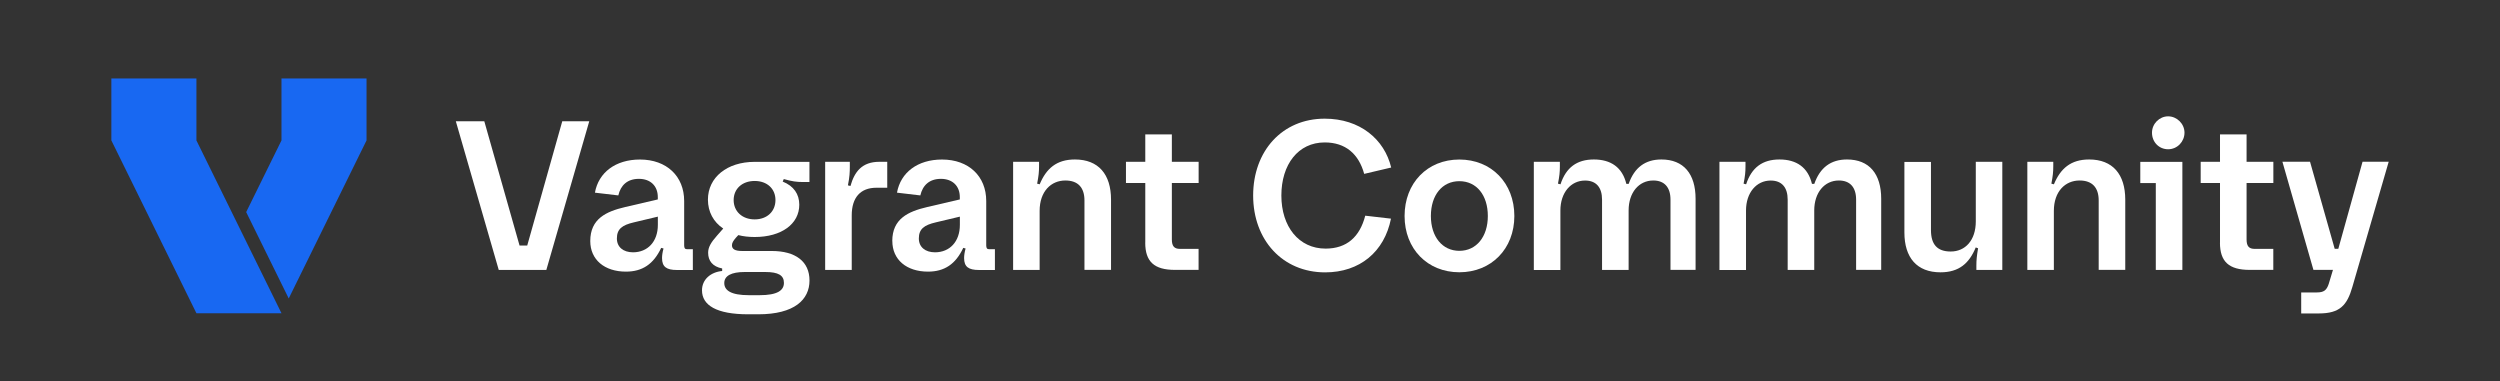 <?xml version="1.0" encoding="UTF-8"?><svg id="Logos" xmlns="http://www.w3.org/2000/svg" width="472.33" height="72" viewBox="0 0 472.33 72"><rect x="0" y="0" width="472.33" height="72" fill="#333333" stroke="none"/><defs><style>.cls-1{fill:#fff;}.cls-1,.cls-2{stroke-width:0px;}.cls-2{fill:#1868f2;}</style></defs><polygon class="cls-2" points="53.18 14.82 53.18 26.53 46.51 40.07 54.55 56.39 69.25 26.53 69.25 14.82 53.18 14.82"/><polygon class="cls-2" points="37.11 14.82 21.04 14.82 21.04 26.53 37.11 59.18 53.18 59.18 37.11 26.53 37.11 14.82"/><path class="cls-1" d="M86.12,22.91h5.38l6.66,23.48h1.45l6.62-23.48h5.1l-8.11,28.09h-8.99l-8.11-28.09Z"/><path class="cls-1" d="M111.52,45.54c0-4.21,3.01-5.58,6.58-6.42l6.18-1.44v-.44c0-2.13-1.4-3.45-3.57-3.45s-3.45,1.2-3.89,3.13l-4.42-.52c.68-3.81,3.89-6.26,8.51-6.26,5.06,0,8.35,3.17,8.35,7.83v8.39c0,.52.16.72.52.72h1.12v3.93h-3.01c-1.97,0-2.81-.6-2.81-2.25,0-.48.08-1.08.28-1.81l-.44-.12c-1.45,3.09-3.57,4.49-6.66,4.49-4.05,0-6.74-2.25-6.74-5.78ZM119.59,47.67c2.77,0,4.7-2.01,4.7-5.18v-1.56l-4.53,1.08c-2.25.52-3.21,1.28-3.21,3.05,0,1.61,1.2,2.61,3.05,2.61Z"/><path class="cls-1" d="M139.49,44.42l-.48.52c-.48.56-.72.96-.72,1.4,0,.72.56,1.08,1.93,1.08h5.58c4.49,0,7.14,1.97,7.14,5.58s-2.85,6.38-9.67,6.38h-1.93c-5.94,0-8.71-1.69-8.71-4.53,0-2.09,1.69-3.45,3.81-3.65v-.48c-1.81-.36-2.65-1.44-2.65-2.97,0-1.04.52-1.93,1.69-3.25l1.16-1.32c-1.85-1.24-2.89-3.17-2.89-5.46,0-4.21,3.61-7.14,8.83-7.14h10.35v3.81h-1.24c-1.2,0-2.05-.12-3.61-.56l-.2.48c2.09.84,3.13,2.37,3.13,4.37,0,3.61-3.33,6.1-8.43,6.1-1.12,0-2.17-.12-3.09-.36ZM143.5,55.77c3.41,0,4.61-.92,4.61-2.33s-1.04-2.05-3.53-2.05h-3.89c-2.53,0-3.85.72-3.85,2.09s1.24,2.29,4.66,2.29h2.01ZM146.51,37.8c0-2.13-1.57-3.61-3.93-3.61s-3.97,1.48-3.97,3.61,1.61,3.65,3.97,3.65,3.93-1.52,3.93-3.65Z"/><path class="cls-1" d="M155.9,30.57h4.66v.84c0,1.12-.04,2.01-.36,3.61l.48.12c.76-2.69,2.17-4.57,5.46-4.57h1.49v4.9h-2.05c-3.01,0-4.66,1.85-4.66,5.22v10.31h-5.02v-20.43Z"/><path class="cls-1" d="M168.58,45.54c0-4.21,3.01-5.58,6.58-6.42l6.18-1.44v-.44c0-2.13-1.41-3.45-3.57-3.45s-3.45,1.2-3.89,3.13l-4.41-.52c.68-3.81,3.89-6.26,8.51-6.26,5.06,0,8.35,3.17,8.35,7.83v8.39c0,.52.16.72.52.72h1.12v3.93h-3.01c-1.97,0-2.81-.6-2.81-2.25,0-.48.08-1.08.28-1.81l-.44-.12c-1.44,3.09-3.57,4.49-6.66,4.49-4.05,0-6.74-2.25-6.74-5.78ZM176.65,47.67c2.77,0,4.7-2.01,4.7-5.18v-1.56l-4.54,1.08c-2.25.52-3.21,1.28-3.21,3.05,0,1.61,1.2,2.61,3.05,2.61Z"/><path class="cls-1" d="M196.43,51h-5.02v-20.43h4.9v.84c0,1.08-.08,1.81-.36,3.29l.48.12c1.24-2.97,3.17-4.69,6.66-4.69,4.45,0,6.82,2.81,6.82,7.58v13.28h-5.02v-13.12c0-2.41-1.2-3.77-3.61-3.77-2.69,0-4.86,2.05-4.86,5.74v11.16Z"/><path class="cls-1" d="M216.38,45.86v-11.28h-3.65v-4.01h3.65v-5.18h5.02v5.18h5.06v4.01h-5.06v10.67c0,1.28.48,1.77,1.52,1.77h3.53v3.97h-4.46c-3.93,0-5.62-1.56-5.62-5.14Z"/><path class="cls-1" d="M236.76,36.95c0-8.43,5.5-14.53,13.52-14.53,6.66,0,11.28,3.89,12.56,9.23l-5.1,1.2c-1.04-3.77-3.53-5.94-7.46-5.94-5.02,0-8.19,4.17-8.19,10.03s3.29,10.03,8.35,10.03c4.01,0,6.46-2.21,7.5-6.22l4.86.56c-1.24,6.26-5.9,10.15-12.44,10.15-8.03,0-13.6-6.1-13.6-14.53Z"/><path class="cls-1" d="M265.37,40.81c0-6.22,4.29-10.67,10.35-10.67s10.39,4.45,10.39,10.67-4.37,10.63-10.39,10.63-10.35-4.41-10.35-10.63ZM281.1,40.81c0-3.93-2.13-6.58-5.38-6.58s-5.38,2.65-5.38,6.58,2.17,6.58,5.38,6.58,5.38-2.65,5.38-6.58Z"/><path class="cls-1" d="M289.81,30.57h4.9v.88c0,1.08-.08,1.81-.36,3.25l.48.12c1.04-3.17,3.09-4.69,6.3-4.69s5.38,1.48,6.14,4.61h.44c1.08-3.09,3.13-4.61,6.18-4.61,4.21,0,6.46,2.73,6.46,7.42v13.44h-4.74v-13.28c0-2.33-1.16-3.61-3.25-3.61-2.73,0-4.66,2.29-4.66,5.66v11.24h-5.02v-13.28c0-2.33-1.12-3.61-3.21-3.61-2.69,0-4.66,2.29-4.66,5.66v11.24h-5.02v-20.43Z"/><path class="cls-1" d="M324.88,30.57h4.9v.88c0,1.08-.08,1.81-.36,3.25l.48.12c1.04-3.17,3.09-4.69,6.3-4.69s5.38,1.48,6.14,4.61h.44c1.08-3.09,3.13-4.61,6.18-4.61,4.21,0,6.46,2.73,6.46,7.42v13.44h-4.74v-13.28c0-2.33-1.16-3.61-3.25-3.61-2.73,0-4.66,2.29-4.66,5.66v11.24h-5.02v-13.28c0-2.33-1.12-3.61-3.21-3.61-2.69,0-4.66,2.29-4.66,5.66v11.24h-5.02v-20.43Z"/><path class="cls-1" d="M373.28,30.57h5.02v20.43h-4.9v-.84c0-1.04.08-1.81.32-3.25l-.44-.16c-1.24,3.01-3.17,4.7-6.66,4.7-4.46,0-6.82-2.77-6.82-7.54v-13.32h5.02v12.88c0,2.69,1.16,4.05,3.73,4.05,2.73,0,4.74-2.09,4.74-5.7v-11.24Z"/><path class="cls-1" d="M388.05,51h-5.02v-20.43h4.9v.84c0,1.08-.08,1.81-.36,3.29l.48.12c1.24-2.97,3.17-4.69,6.66-4.69,4.45,0,6.82,2.81,6.82,7.58v13.28h-5.02v-13.12c0-2.41-1.2-3.77-3.61-3.77-2.69,0-4.86,2.05-4.86,5.74v11.16Z"/><path class="cls-1" d="M412.32,51h-5.02v-16.41h-2.93v-4.01h7.95v20.43ZM406.58,25.07c0-1.69,1.4-3.09,3.05-3.09s3.09,1.4,3.09,3.09-1.36,3.13-3.09,3.13-3.05-1.36-3.05-3.13Z"/><path class="cls-1" d="M419.43,45.86v-11.28h-3.65v-4.01h3.65v-5.18h5.02v5.18h5.06v4.01h-5.06v10.67c0,1.28.48,1.77,1.52,1.77h3.53v3.97h-4.46c-3.93,0-5.62-1.56-5.62-5.14Z"/><path class="cls-1" d="M434.75,55.25h2.97c1.32,0,1.85-.4,2.25-1.61l.8-2.65h-3.69l-5.86-20.43h5.22l4.66,16.45h.68l4.58-16.45h4.94l-6.86,23.64c-1,3.49-2.37,5.02-6.34,5.02h-3.33v-3.97Z"/></svg>